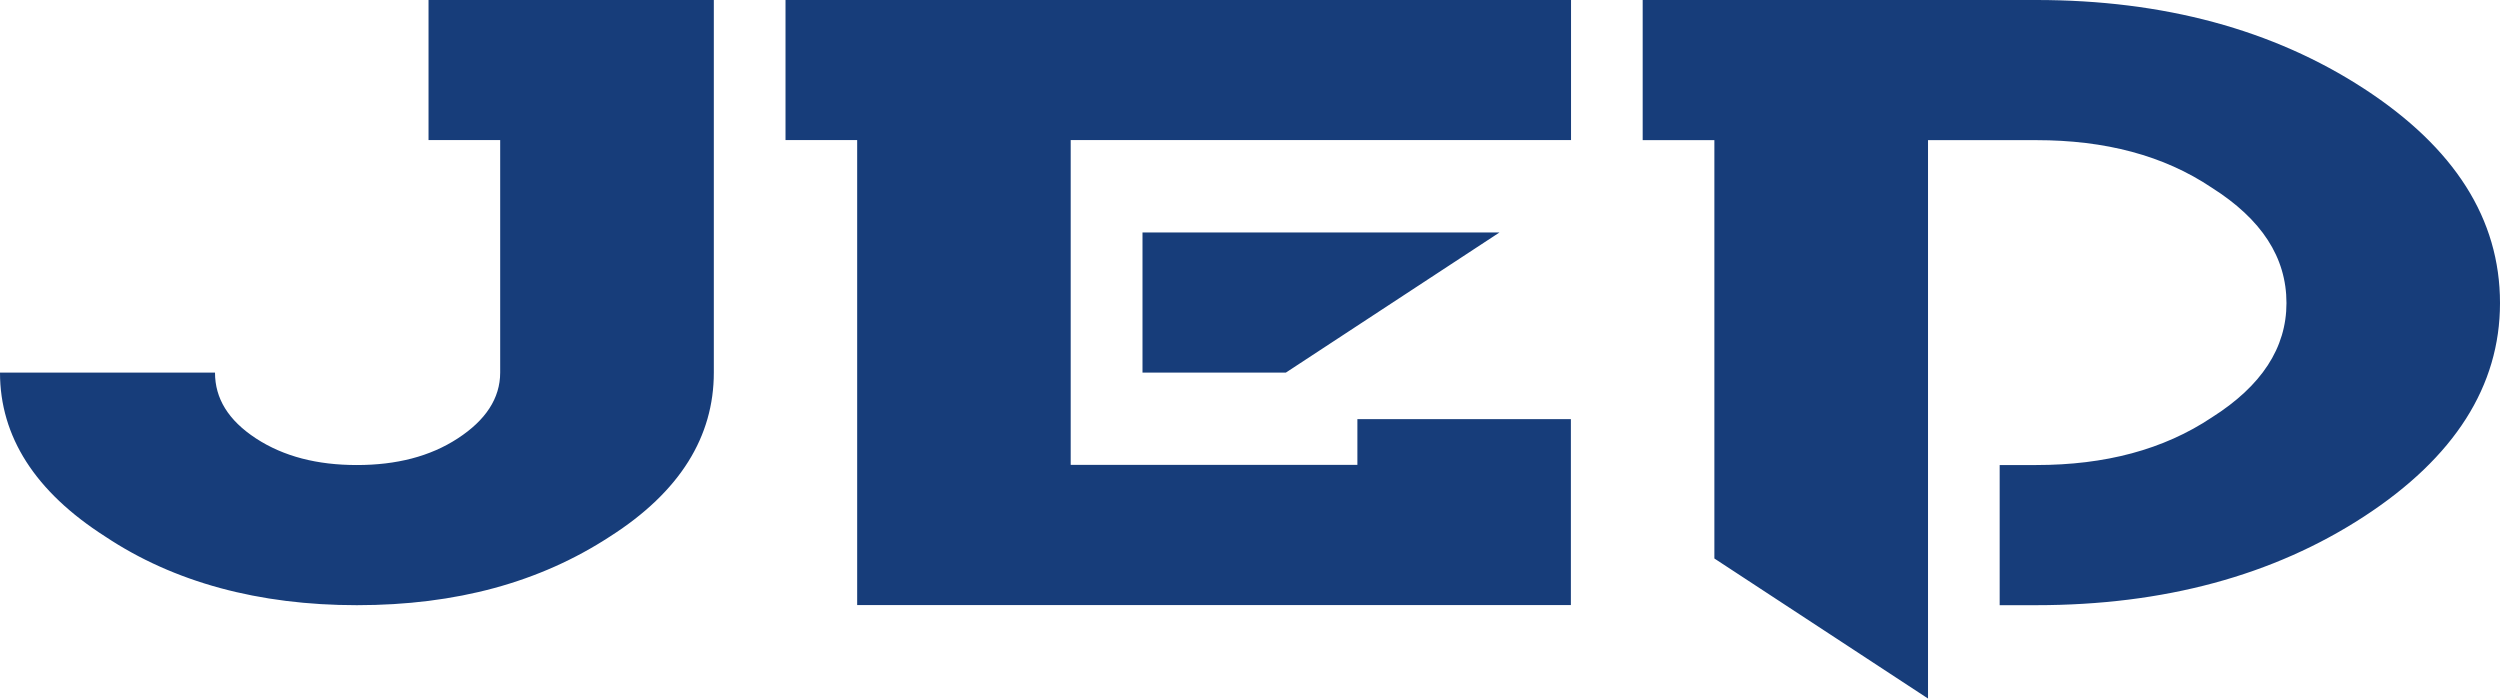 <svg width="68" height="19" viewBox="0 0 68 19" fill="none" xmlns="http://www.w3.org/2000/svg">
<g clip-path="url(#clip0_357_92)">
<path d="M55.386 0C58.846 0 61.831 0.804 64.3 2.411C66.769 4.018 68 5.96 68 8.243C68 10.498 66.766 12.443 64.3 14.05C61.835 15.657 58.85 16.461 55.386 16.461H54.391V12.649H55.386C57.255 12.649 58.846 12.233 60.162 11.354C61.514 10.498 62.192 9.463 62.192 8.243C62.192 6.998 61.514 5.963 60.162 5.106C58.85 4.225 57.258 3.812 55.386 3.812H52.442V19L46.631 15.191V3.812H44.681V0H55.386ZM34.975 10.135H31.076V6.323H40.786L34.975 10.135ZM42.732 0V3.809H29.123V12.645H36.921V11.401H42.728V16.457H23.315V3.809H21.366V0H42.732ZM13.605 3.809H11.656V0H19.416V10.135C19.416 11.87 18.503 13.374 16.59 14.594C14.681 15.839 12.411 16.461 9.707 16.461C7.042 16.461 4.732 15.839 2.863 14.594C0.954 13.374 0 11.874 0 10.135H5.848C5.848 10.835 6.206 11.429 6.961 11.924C7.717 12.418 8.631 12.649 9.707 12.649C10.779 12.649 11.697 12.418 12.452 11.924C13.207 11.433 13.605 10.835 13.605 10.135V3.809Z" fill="#173D7A"/>
</g>
<defs>
<clipPath id="clip0_357_92">
<rect width="68" height="19" fill="white"/>
</clipPath>
</defs>
</svg>
